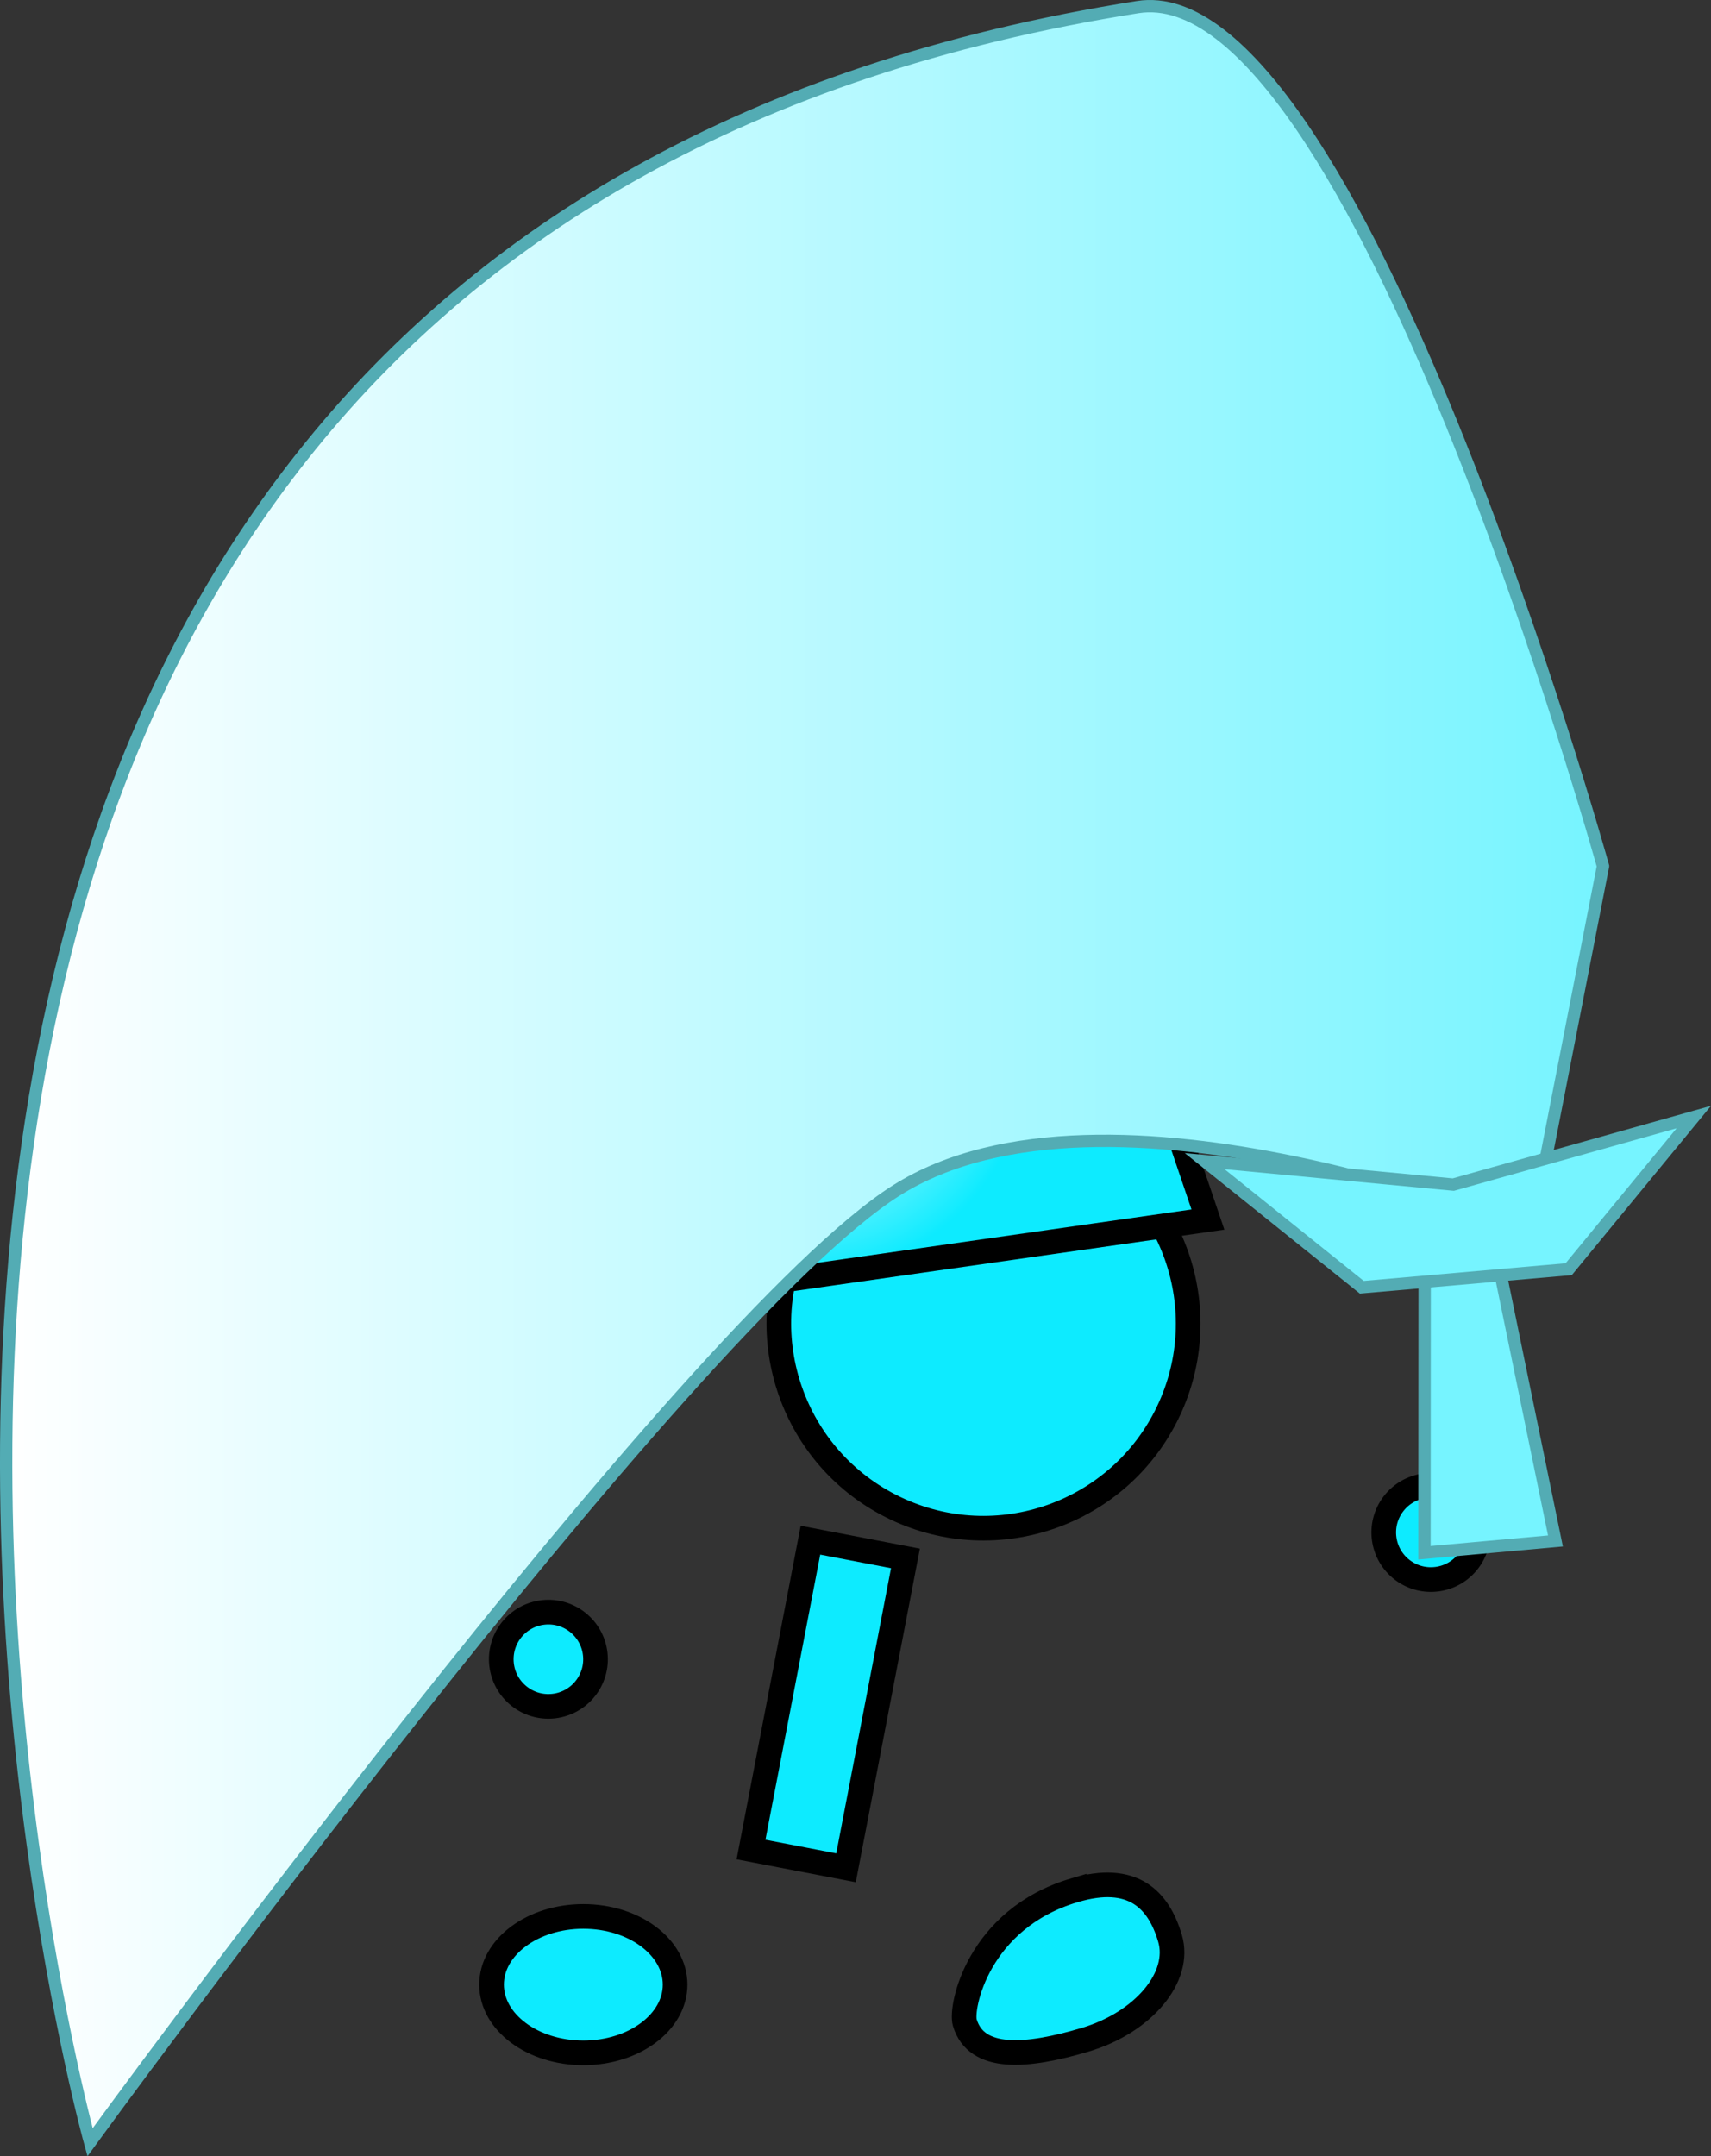 <svg version="1.1" xmlns="http://www.w3.org/2000/svg" xmlns:xlink="http://www.w3.org/1999/xlink" width="138.863" height="174.982" viewBox="0,0,138.863,174.982"><rect x="0" y="0" width="138.863" height="174.982" fill="#333333" stroke="none"/><defs><radialGradient cx="240.276" cy="145.031" r="18.842" gradientUnits="userSpaceOnUse" id="color-1"><stop offset="0" stop-color="#ffffff"/><stop offset="1" stop-color="#0debff"/></radialGradient><linearGradient x1="176.04" y1="147.266" x2="305.638" y2="147.266" gradientUnits="userSpaceOnUse" id="color-2"><stop offset="0" stop-color="#ffffff"/><stop offset="1" stop-color="#76f4ff"/></linearGradient></defs><g transform="translate(-175.54,-60.09)"><g data-paper-data="{&quot;isPaintingLayer&quot;:true}" fill-rule="nonzero" stroke-linejoin="miter" stroke-miterlimit="10" stroke-dasharray="" stroke-dashoffset="0" style="mix-blend-mode: normal"><path d="M289.365,187.506c-1.686,-1.273 -2.021,-3.671 -0.748,-5.357c1.273,-1.686 3.671,-2.021 5.357,-0.748c1.686,1.273 2.021,3.671 0.748,5.357c-1.273,1.686 -3.671,2.021 -5.357,0.748z" fill="#0debff" stroke="#000000" stroke-width="2" stroke-linecap="butt"/><path d="M236.491,210.187l4.824,-25.106l7.71,1.481l-4.824,25.106z" data-paper-data="{&quot;index&quot;:null}" fill="#0debff" stroke="#000000" stroke-width="2" stroke-linecap="butt"/><path d="M216.246,195.169c-0.235,-2.099 1.277,-3.991 3.376,-4.226c2.099,-0.235 3.991,1.277 4.226,3.376c0.235,2.099 -1.277,3.991 -3.376,4.226c-2.099,0.235 -3.991,-1.277 -4.226,-3.376z" fill="#0debff" stroke="#000000" stroke-width="2" stroke-linecap="butt"/><path d="M222.883,215.614c4.113,0 7.448,2.478 7.448,5.536c0,3.057 -3.335,5.536 -7.448,5.536c-4.113,0 -7.448,-2.478 -7.448,-5.536c0,-3.057 3.335,-5.536 7.448,-5.536z" data-paper-data="{&quot;index&quot;:null}" fill="#0debff" stroke="#000000" stroke-width="2" stroke-linecap="butt"/><path d="M262.725,213.495c4.742,-1.41 6.836,0.741 7.77,3.885c0.935,3.144 -2.152,6.835 -6.894,8.245c-4.742,1.41 -8.828,1.741 -9.762,-1.402c-0.361,-1.214 1.057,-8.4 8.886,-10.728z" data-paper-data="{&quot;index&quot;:null}" fill="#0debff" stroke="#000000" stroke-width="2" stroke-linecap="butt"/><path d="M240.38,160.327c3.961,-8.273 13.878,-11.768 22.151,-7.807c8.273,3.961 11.768,13.878 7.807,22.151c-3.961,8.273 -13.878,11.768 -22.151,7.807c-8.273,-3.961 -11.768,-13.878 -7.807,-22.151z" fill="#0debff" stroke="#000000" stroke-width="2" stroke-linecap="butt"/><path d="M229.753,158.647c0,0 2.492,-1.78 4.391,-2.519c1.504,-0.585 6.097,-1.559 6.097,-1.559" fill="none" stroke="#000000" stroke-width="2" stroke-linecap="round"/><path d="M220.196,162.237c-0.538,-2.783 1.282,-5.476 4.065,-6.014c2.783,-0.538 5.476,1.282 6.014,4.065c0.538,2.783 -1.282,5.476 -4.065,6.014c-2.783,0.538 -5.476,-1.282 -6.014,-4.065z" fill="#0debff" stroke="#000000" stroke-width="2" stroke-linecap="butt"/><path d="M236.269,164.383l0.906,-20.787l29.718,-4.239l6.681,19.705z" fill="url(#color-1)" stroke="#000000" stroke-width="2" stroke-linecap="butt"/><g data-paper-data="{&quot;index&quot;:null}" stroke="#53acb4" stroke-width="1" stroke-linecap="butt"><path d="M305.638,130.382l-5.82,29.771c0,0 -34.48,-14.211 -51.526,-3.458c-17.046,10.753 -65.445,77.246 -65.445,77.246c0,0 -42.53,-153.125 85.021,-173.273c17.609,-2.781 37.77,69.713 37.77,69.713z" data-paper-data="{&quot;index&quot;:null}" fill="url(#color-2)"/><path d="M291.149,186.103l0.016,-24.858l5.595,-0.504l5.019,24.405z" fill="#76f4ff"/><path d="M293.49,156.225l19.516,-5.483l-10.153,12.349l-16.791,1.464l-12.754,-10.235z" fill="#76f4ff"/></g></g></g></svg>